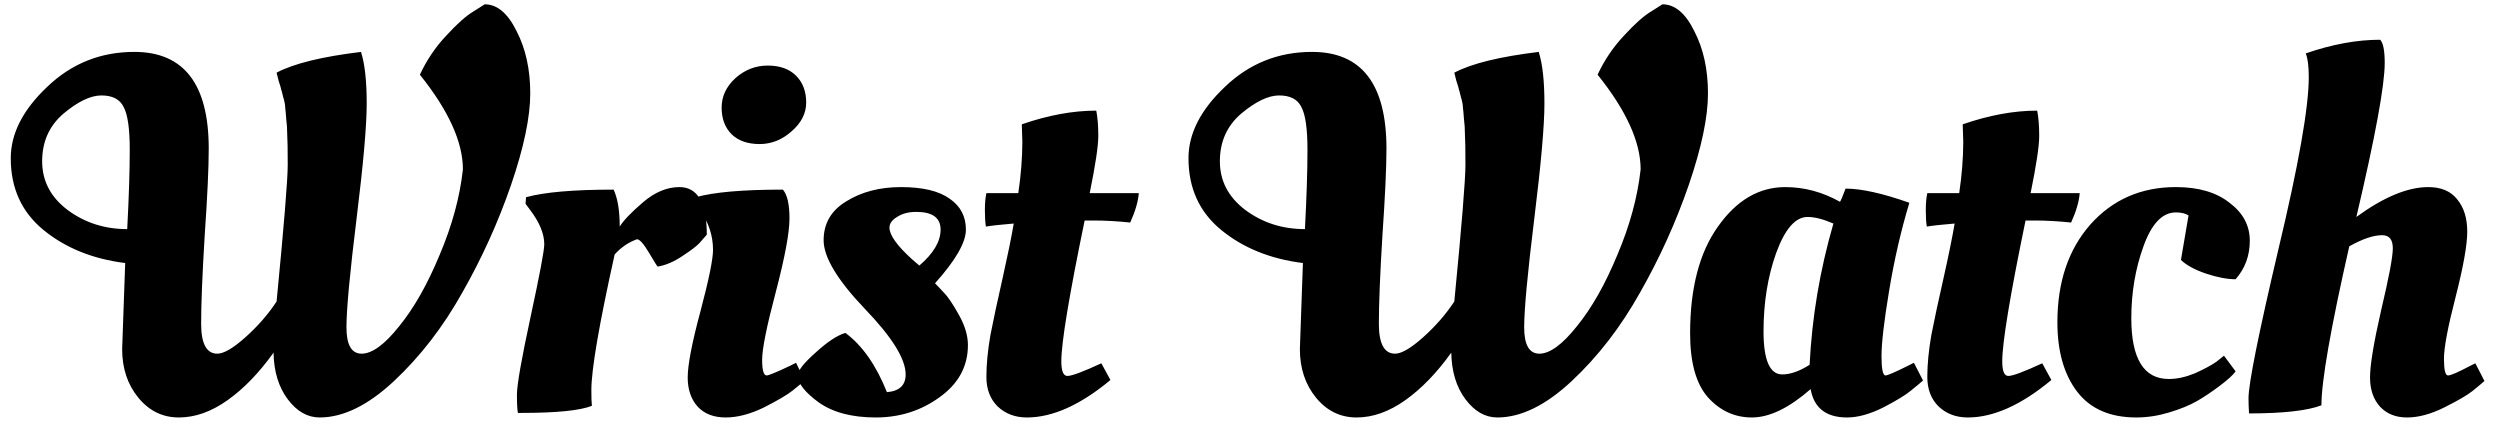 <svg width="158" height="27" viewBox="0 0 158 27" fill="none" xmlns="http://www.w3.org/2000/svg">
<path d="M7.72 22.064L7.912 16.624C5.864 16.368 4.147 15.675 2.76 14.544C1.373 13.413 0.68 11.899 0.68 10C0.68 8.443 1.448 6.939 2.984 5.488C4.52 4.016 6.355 3.28 8.488 3.28C11.624 3.28 13.192 5.317 13.192 9.392C13.192 10.587 13.107 12.421 12.936 14.896C12.787 17.349 12.712 19.205 12.712 20.464C12.712 21.723 13.053 22.352 13.736 22.352C14.141 22.352 14.728 22.011 15.496 21.328C16.285 20.624 16.947 19.867 17.48 19.056C17.949 14.235 18.184 11.355 18.184 10.416C18.184 9.477 18.173 8.837 18.152 8.496C18.152 8.155 18.131 7.824 18.088 7.504C18.067 7.184 18.045 6.949 18.024 6.8C18.024 6.629 17.981 6.405 17.896 6.128C17.832 5.851 17.789 5.691 17.768 5.648C17.768 5.605 17.715 5.424 17.608 5.104C17.523 4.784 17.48 4.613 17.48 4.592C18.568 4.016 20.349 3.579 22.824 3.28V3.312C23.059 4.059 23.176 5.136 23.176 6.544C23.176 7.931 22.963 10.352 22.536 13.808C22.109 17.264 21.896 19.557 21.896 20.688C21.896 21.797 22.216 22.352 22.856 22.352C23.517 22.352 24.307 21.776 25.224 20.624C26.163 19.472 27.016 17.968 27.784 16.112C28.573 14.256 29.064 12.453 29.256 10.704C29.256 8.976 28.349 6.981 26.536 4.72C26.963 3.803 27.517 2.981 28.2 2.256C28.883 1.509 29.459 0.997 29.928 0.72L30.632 0.272C31.421 0.272 32.093 0.837 32.648 1.968C33.224 3.077 33.512 4.389 33.512 5.904C33.512 7.397 33.107 9.328 32.296 11.696C31.485 14.043 30.461 16.304 29.224 18.48C28.008 20.656 26.568 22.523 24.904 24.08C23.261 25.616 21.693 26.384 20.2 26.384C19.432 26.384 18.76 26 18.184 25.232C17.608 24.464 17.309 23.483 17.288 22.288C16.371 23.568 15.4 24.571 14.376 25.296C13.352 26.021 12.328 26.384 11.304 26.384C10.28 26.384 9.427 25.968 8.744 25.136C8.061 24.304 7.72 23.28 7.72 22.064ZM8.2 9.456C8.2 8.133 8.072 7.237 7.816 6.768C7.581 6.277 7.112 6.032 6.408 6.032C5.725 6.032 4.925 6.416 4.008 7.184C3.112 7.952 2.664 8.955 2.664 10.192C2.664 11.429 3.197 12.453 4.264 13.264C5.352 14.075 6.611 14.48 8.04 14.48C8.147 12.453 8.2 10.779 8.2 9.456ZM32.959 26.096H32.734C32.692 25.925 32.67 25.541 32.67 24.944C32.67 24.325 32.959 22.683 33.535 20.016C34.111 17.349 34.398 15.824 34.398 15.44C34.398 14.779 34.1 14.053 33.502 13.264L33.215 12.88L33.246 12.464C34.398 12.144 36.244 11.984 38.782 11.984C39.038 12.539 39.166 13.317 39.166 14.32C39.401 13.936 39.892 13.424 40.639 12.784C41.385 12.144 42.153 11.824 42.943 11.824C44.094 11.824 44.67 12.827 44.67 14.832C44.564 14.96 44.414 15.131 44.222 15.344C44.052 15.536 43.689 15.813 43.135 16.176C42.601 16.539 42.078 16.763 41.566 16.848C41.545 16.848 41.364 16.56 41.023 15.984C40.681 15.408 40.425 15.12 40.255 15.12C39.721 15.312 39.252 15.632 38.846 16.08C37.865 20.496 37.374 23.355 37.374 24.656C37.374 25.125 37.385 25.456 37.407 25.648C36.66 25.947 35.177 26.096 32.959 26.096ZM49.895 13.808C49.895 14.704 49.607 16.251 49.031 18.448C48.455 20.624 48.167 22.053 48.167 22.736C48.167 23.397 48.263 23.728 48.455 23.728C48.583 23.728 49.073 23.525 49.927 23.12L50.311 22.928L50.855 24.048C50.663 24.219 50.407 24.432 50.087 24.688C49.767 24.944 49.169 25.296 48.295 25.744C47.42 26.171 46.609 26.384 45.863 26.384C45.116 26.384 44.529 26.16 44.103 25.712C43.676 25.243 43.463 24.624 43.463 23.856C43.463 23.067 43.729 21.68 44.263 19.696C44.796 17.691 45.063 16.389 45.063 15.792C45.063 14.896 44.785 14.053 44.231 13.264L43.943 12.88L43.975 12.464C45.105 12.144 46.94 11.984 49.479 11.984C49.756 12.304 49.895 12.912 49.895 13.808ZM46.247 8.496C45.82 8.069 45.607 7.504 45.607 6.8C45.607 6.096 45.895 5.477 46.471 4.944C47.068 4.411 47.751 4.144 48.519 4.144C49.287 4.144 49.884 4.357 50.311 4.784C50.737 5.211 50.951 5.776 50.951 6.48C50.951 7.163 50.641 7.771 50.023 8.304C49.425 8.837 48.753 9.104 48.007 9.104C47.26 9.104 46.673 8.901 46.247 8.496ZM61.173 21.808C61.173 23.152 60.576 24.251 59.382 25.104C58.208 25.957 56.864 26.384 55.349 26.384C53.835 26.384 52.63 26.064 51.733 25.424C50.859 24.784 50.422 24.219 50.422 23.728C50.422 23.429 50.795 22.949 51.541 22.288C52.288 21.605 52.917 21.189 53.429 21.04C54.496 21.829 55.371 23.077 56.053 24.784C56.843 24.72 57.237 24.347 57.237 23.664C57.237 22.683 56.373 21.296 54.645 19.504C52.917 17.691 52.053 16.251 52.053 15.184C52.053 14.117 52.533 13.296 53.493 12.72C54.453 12.123 55.605 11.824 56.95 11.824C58.315 11.824 59.339 12.069 60.022 12.56C60.704 13.029 61.045 13.68 61.045 14.512C61.045 15.323 60.395 16.453 59.093 17.904C59.243 18.053 59.435 18.256 59.669 18.512C59.904 18.747 60.214 19.205 60.597 19.888C60.981 20.571 61.173 21.211 61.173 21.808ZM58.102 16.784C58.998 16.016 59.446 15.259 59.446 14.512C59.446 13.765 58.934 13.392 57.91 13.392C57.419 13.392 57.014 13.499 56.694 13.712C56.373 13.904 56.214 14.128 56.214 14.384C56.214 14.853 56.683 15.515 57.621 16.368L58.102 16.784ZM71.972 12.208C71.93 12.741 71.749 13.36 71.428 14.064C70.618 13.979 69.85 13.936 69.124 13.936H68.549C67.567 18.693 67.076 21.659 67.076 22.832C67.076 23.451 67.204 23.76 67.46 23.76C67.738 23.76 68.453 23.493 69.605 22.96L70.18 24.016C68.282 25.595 66.522 26.384 64.9 26.384C64.154 26.384 63.535 26.149 63.044 25.68C62.575 25.211 62.34 24.592 62.34 23.824C62.34 23.035 62.426 22.149 62.596 21.168C62.788 20.187 63.044 18.992 63.364 17.584C63.684 16.155 63.919 15.003 64.069 14.128C63.279 14.192 62.693 14.256 62.309 14.32C62.266 14.064 62.245 13.723 62.245 13.296C62.245 12.848 62.276 12.485 62.34 12.208H64.356C64.527 11.056 64.612 9.968 64.612 8.944L64.581 7.952V7.856C66.245 7.28 67.812 6.992 69.284 6.992C69.37 7.419 69.412 7.952 69.412 8.592C69.412 9.232 69.231 10.437 68.868 12.208H71.972ZM82.152 22.064L82.344 16.624C80.296 16.368 78.579 15.675 77.192 14.544C75.806 13.413 75.112 11.899 75.112 10C75.112 8.443 75.88 6.939 77.416 5.488C78.952 4.016 80.787 3.28 82.92 3.28C86.056 3.28 87.624 5.317 87.624 9.392C87.624 10.587 87.539 12.421 87.368 14.896C87.219 17.349 87.144 19.205 87.144 20.464C87.144 21.723 87.486 22.352 88.168 22.352C88.574 22.352 89.16 22.011 89.928 21.328C90.718 20.624 91.379 19.867 91.912 19.056C92.382 14.235 92.616 11.355 92.616 10.416C92.616 9.477 92.606 8.837 92.584 8.496C92.584 8.155 92.563 7.824 92.52 7.504C92.499 7.184 92.478 6.949 92.456 6.8C92.456 6.629 92.414 6.405 92.328 6.128C92.264 5.851 92.222 5.691 92.2 5.648C92.2 5.605 92.147 5.424 92.04 5.104C91.955 4.784 91.912 4.613 91.912 4.592C93 4.016 94.782 3.579 97.256 3.28V3.312C97.491 4.059 97.608 5.136 97.608 6.544C97.608 7.931 97.395 10.352 96.968 13.808C96.542 17.264 96.328 19.557 96.328 20.688C96.328 21.797 96.648 22.352 97.288 22.352C97.95 22.352 98.739 21.776 99.656 20.624C100.595 19.472 101.448 17.968 102.216 16.112C103.006 14.256 103.496 12.453 103.688 10.704C103.688 8.976 102.782 6.981 100.968 4.72C101.395 3.803 101.95 2.981 102.632 2.256C103.315 1.509 103.891 0.997 104.36 0.72L105.064 0.272C105.854 0.272 106.526 0.837 107.08 1.968C107.656 3.077 107.944 4.389 107.944 5.904C107.944 7.397 107.539 9.328 106.728 11.696C105.918 14.043 104.894 16.304 103.656 18.48C102.44 20.656 101 22.523 99.336 24.08C97.694 25.616 96.126 26.384 94.632 26.384C93.864 26.384 93.192 26 92.616 25.232C92.04 24.464 91.742 23.483 91.72 22.288C90.803 23.568 89.832 24.571 88.808 25.296C87.784 26.021 86.76 26.384 85.736 26.384C84.712 26.384 83.859 25.968 83.176 25.136C82.494 24.304 82.152 23.28 82.152 22.064ZM82.632 9.456C82.632 8.133 82.504 7.237 82.248 6.768C82.014 6.277 81.544 6.032 80.84 6.032C80.158 6.032 79.358 6.416 78.44 7.184C77.544 7.952 77.096 8.955 77.096 10.192C77.096 11.429 77.63 12.453 78.696 13.264C79.784 14.075 81.043 14.48 82.472 14.48C82.579 12.453 82.632 10.779 82.632 9.456ZM116.287 12.752C116.329 12.709 116.447 12.432 116.639 11.92C117.641 11.92 118.985 12.219 120.671 12.816C120.137 14.587 119.711 16.443 119.391 18.384C119.071 20.304 118.911 21.68 118.911 22.512C118.911 23.323 118.996 23.728 119.167 23.728C119.295 23.728 119.764 23.525 120.575 23.12L120.959 22.928L121.535 24.048C121.343 24.219 121.087 24.432 120.767 24.688C120.468 24.944 119.892 25.296 119.039 25.744C118.185 26.171 117.417 26.384 116.735 26.384C115.412 26.384 114.644 25.787 114.431 24.592C113.065 25.787 111.828 26.384 110.719 26.384C109.631 26.384 108.703 25.957 107.935 25.104C107.188 24.251 106.815 22.907 106.815 21.072C106.815 18.213 107.401 15.963 108.575 14.32C109.748 12.656 111.167 11.824 112.831 11.824C114.025 11.824 115.177 12.133 116.287 12.752ZM112.639 23.664C113.151 23.664 113.727 23.461 114.367 23.056C114.516 20.048 115.017 17.072 115.871 14.128C115.231 13.851 114.687 13.712 114.239 13.712C113.471 13.712 112.809 14.469 112.255 15.984C111.721 17.477 111.455 19.131 111.455 20.944C111.455 22.757 111.849 23.664 112.639 23.664ZM131.438 12.208C131.395 12.741 131.214 13.36 130.894 14.064C130.083 13.979 129.315 13.936 128.59 13.936H128.014C127.032 18.693 126.542 21.659 126.542 22.832C126.542 23.451 126.67 23.76 126.926 23.76C127.203 23.76 127.918 23.493 129.07 22.96L129.646 24.016C127.747 25.595 125.987 26.384 124.366 26.384C123.619 26.384 123 26.149 122.51 25.68C122.04 25.211 121.806 24.592 121.806 23.824C121.806 23.035 121.891 22.149 122.062 21.168C122.254 20.187 122.51 18.992 122.83 17.584C123.15 16.155 123.384 15.003 123.534 14.128C122.744 14.192 122.158 14.256 121.774 14.32C121.731 14.064 121.71 13.723 121.71 13.296C121.71 12.848 121.742 12.485 121.806 12.208H123.822C123.992 11.056 124.078 9.968 124.078 8.944L124.046 7.952V7.856C125.71 7.28 127.278 6.992 128.75 6.992C128.835 7.419 128.878 7.952 128.878 8.592C128.878 9.232 128.696 10.437 128.334 12.208H131.438ZM137.515 13.424C136.662 13.424 135.979 14.139 135.467 15.568C134.955 16.976 134.699 18.491 134.699 20.112C134.699 22.672 135.489 23.952 137.067 23.952C137.579 23.952 138.123 23.835 138.699 23.6C139.275 23.344 139.734 23.099 140.075 22.864L140.555 22.48L141.291 23.472C141.121 23.707 140.779 24.016 140.267 24.4C139.755 24.784 139.275 25.104 138.827 25.36C138.379 25.616 137.803 25.851 137.099 26.064C136.395 26.277 135.702 26.384 135.019 26.384C133.355 26.384 132.107 25.84 131.275 24.752C130.443 23.664 130.027 22.203 130.027 20.368C130.027 17.829 130.721 15.771 132.107 14.192C133.515 12.613 135.318 11.824 137.515 11.824C138.945 11.824 140.075 12.155 140.907 12.816C141.761 13.456 142.187 14.256 142.187 15.216C142.187 16.155 141.889 16.965 141.291 17.648C140.758 17.648 140.139 17.531 139.435 17.296C138.731 17.061 138.198 16.773 137.835 16.432L138.315 13.616C138.123 13.488 137.857 13.424 137.515 13.424ZM145.914 4.88C145.914 4.176 145.85 3.675 145.722 3.376C147.386 2.8 148.954 2.512 150.426 2.512C150.618 2.704 150.714 3.195 150.714 3.984C150.714 5.392 150.117 8.635 148.922 13.712C150.65 12.453 152.165 11.824 153.466 11.824C154.277 11.824 154.885 12.08 155.29 12.592C155.717 13.104 155.93 13.787 155.93 14.64C155.93 15.472 155.685 16.848 155.194 18.768C154.703 20.667 154.458 21.968 154.458 22.672C154.458 23.376 154.543 23.728 154.714 23.728C154.885 23.728 155.333 23.536 156.058 23.152L156.442 22.96L157.018 24.08C156.826 24.251 156.57 24.464 156.25 24.72C155.93 24.976 155.343 25.317 154.49 25.744C153.637 26.171 152.847 26.384 152.122 26.384C151.418 26.384 150.853 26.16 150.426 25.712C149.999 25.243 149.786 24.624 149.786 23.856C149.786 23.067 150.021 21.648 150.49 19.6C150.981 17.531 151.226 16.229 151.226 15.696C151.226 15.141 151.002 14.864 150.554 14.864C149.999 14.864 149.306 15.099 148.474 15.568C147.301 20.731 146.714 24.08 146.714 25.616C145.818 25.957 144.293 26.128 142.138 26.128C142.117 25.765 142.106 25.445 142.106 25.168C142.106 24.251 142.735 21.115 143.994 15.76C145.274 10.405 145.914 6.779 145.914 4.88Z" fill="black"/>
</svg>
